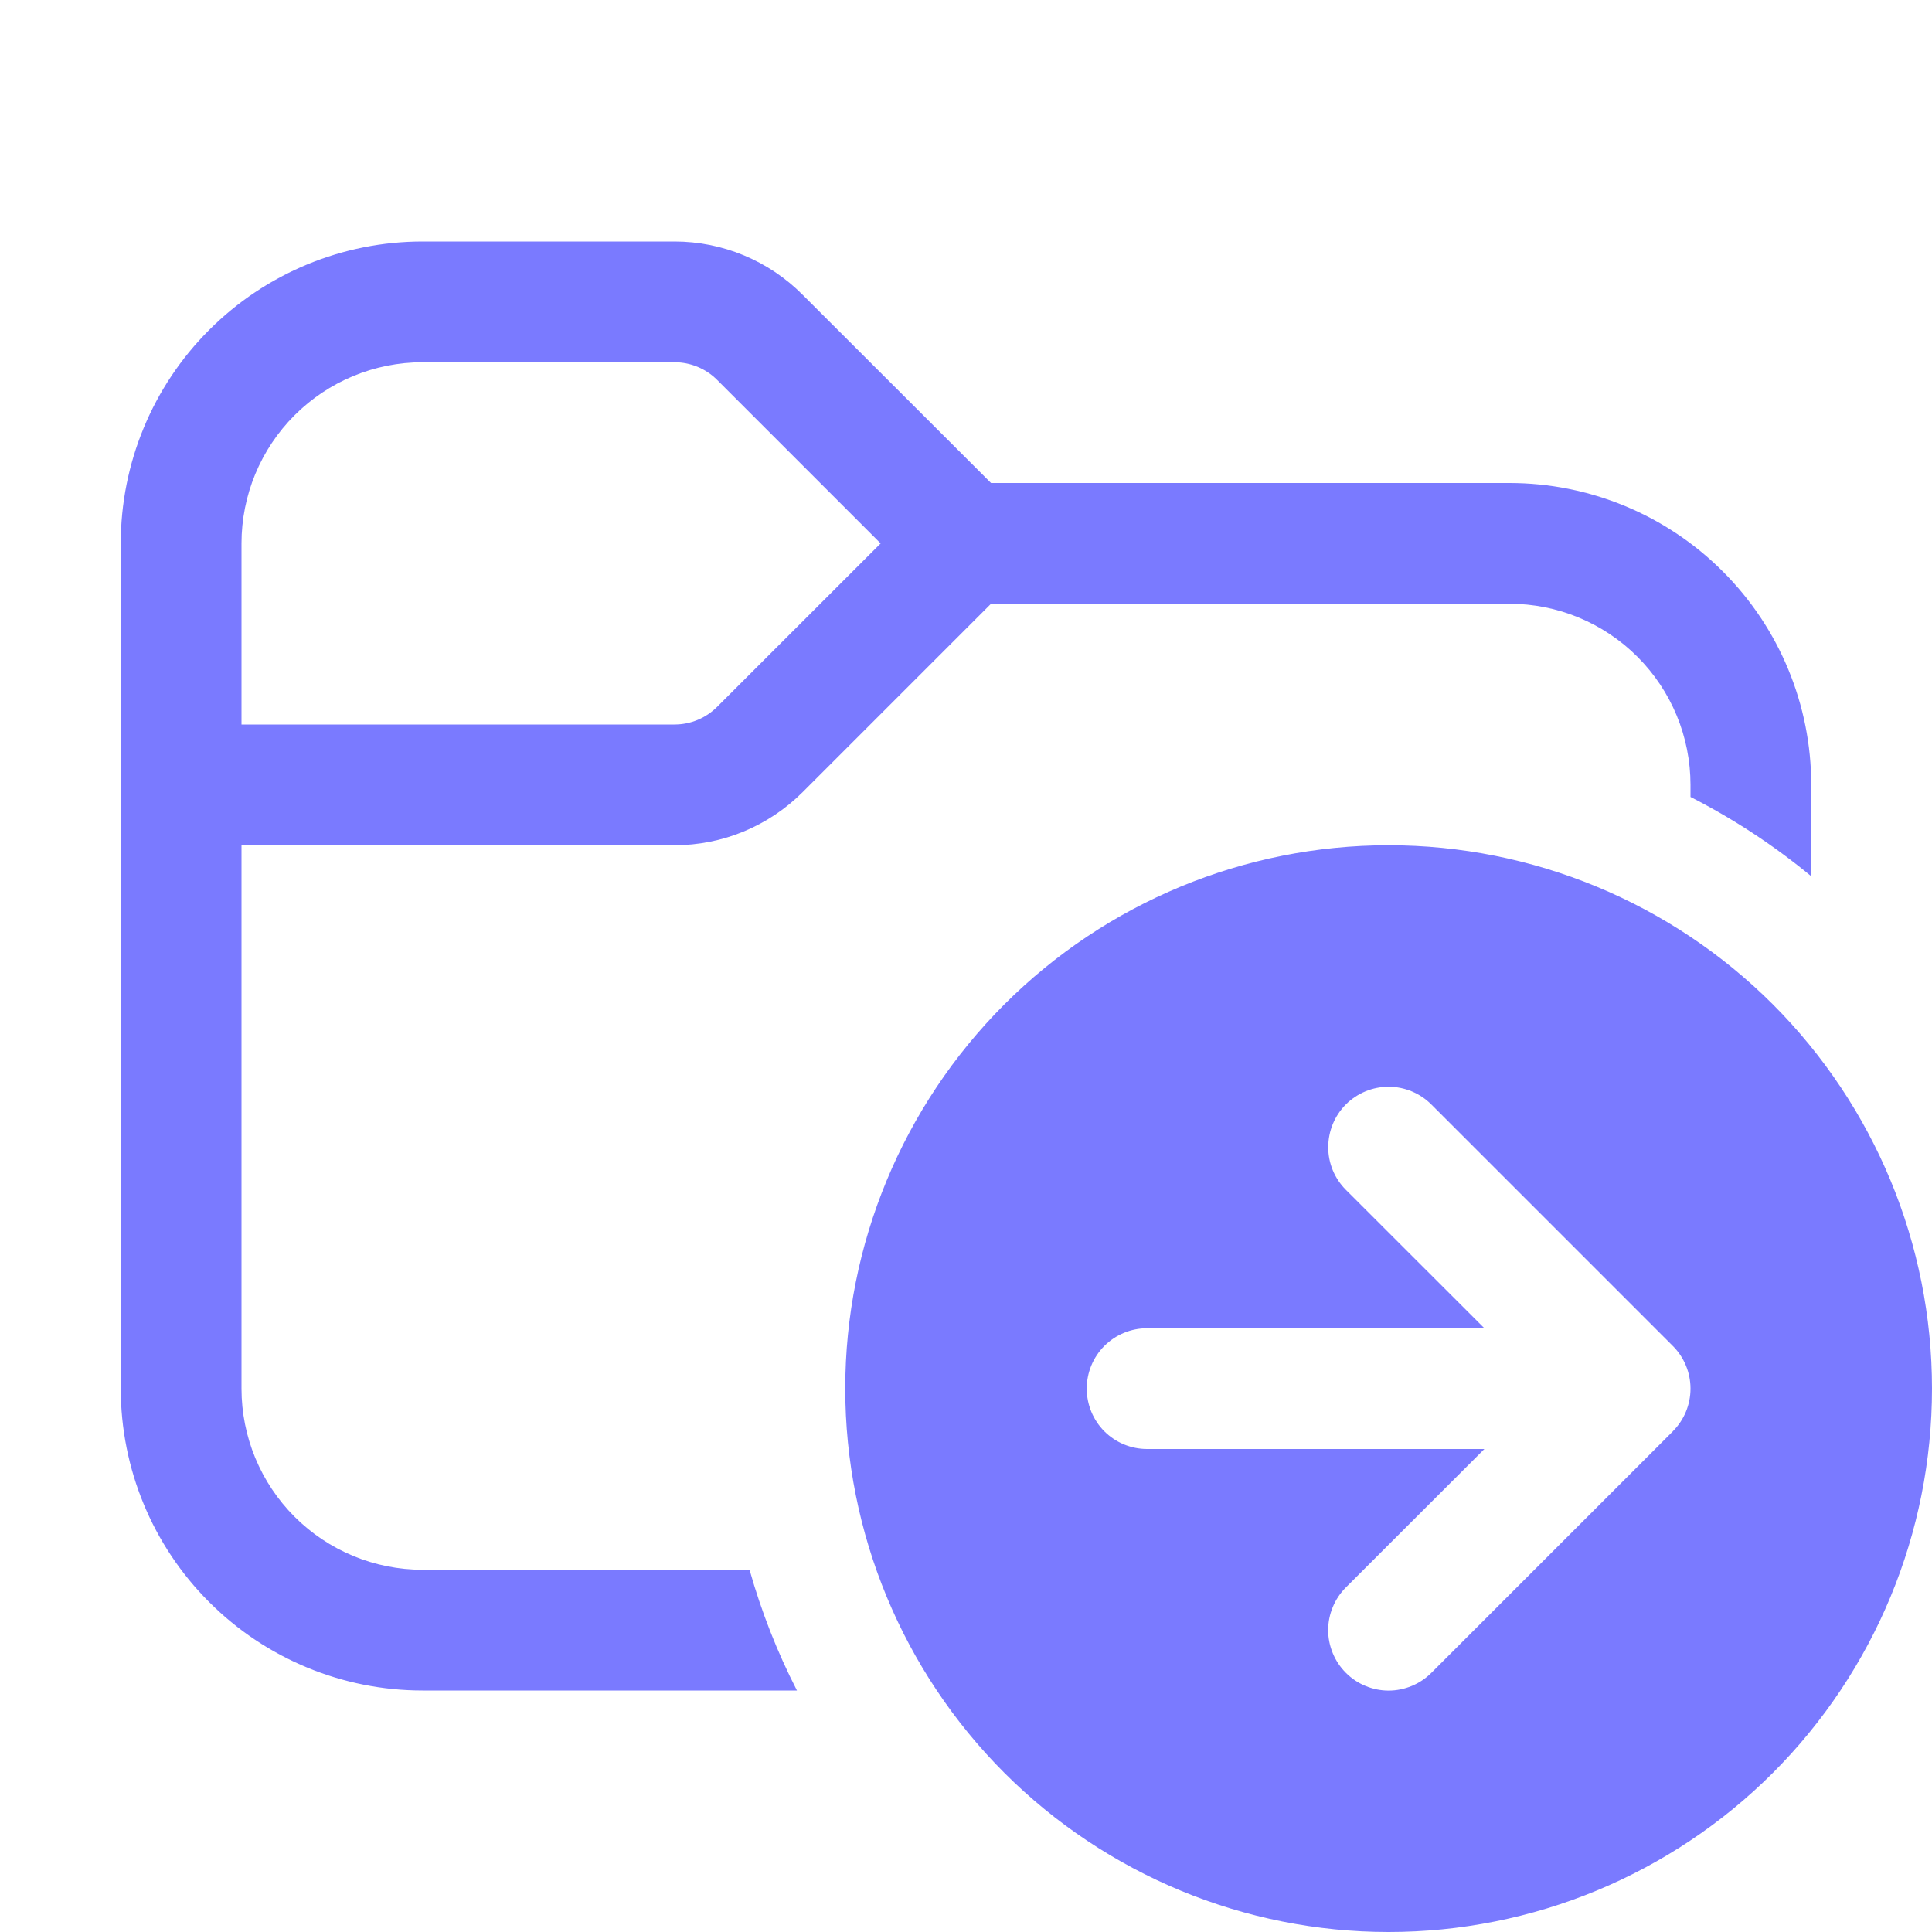 <svg width="22" height="22" viewBox="0 0 22 22" fill="none" xmlns="http://www.w3.org/2000/svg">
<g id="fluent:folder-move-16-regular">
<path id="Vector" d="M2.75 6.188V8.25H7.681C7.863 8.25 8.037 8.178 8.166 8.049L10.028 6.188L8.166 4.326C8.037 4.197 7.863 4.125 7.681 4.125H4.812C4.265 4.125 3.741 4.342 3.354 4.729C2.967 5.116 2.75 5.64 2.75 6.188ZM1.375 6.188C1.375 5.276 1.737 4.401 2.382 3.757C3.026 3.112 3.901 2.75 4.812 2.75H7.681C8.228 2.75 8.752 2.968 9.138 3.355L11.285 5.5H17.188C18.099 5.5 18.974 5.862 19.618 6.507C20.263 7.151 20.625 8.026 20.625 8.938V9.978C20.201 9.628 19.74 9.325 19.25 9.075V8.938C19.25 8.39 19.033 7.866 18.646 7.479C18.259 7.092 17.735 6.875 17.188 6.875H11.285L9.14 9.02C8.948 9.212 8.72 9.364 8.47 9.468C8.219 9.572 7.951 9.625 7.679 9.625H2.75V15.812C2.75 16.36 2.967 16.884 3.354 17.271C3.741 17.658 4.265 17.875 4.812 17.875H8.535C8.671 18.355 8.851 18.814 9.075 19.25H4.812C3.901 19.25 3.026 18.888 2.382 18.243C1.737 17.599 1.375 16.724 1.375 15.812V6.188ZM15.812 9.625C17.453 9.625 19.027 10.277 20.188 11.437C21.348 12.598 22 14.171 22 15.812C22 17.453 21.348 19.027 20.188 20.188C19.027 21.348 17.453 22 15.812 22C14.171 22 12.598 21.348 11.437 20.188C10.277 19.027 9.625 17.453 9.625 15.812C9.625 14.171 10.277 12.598 11.437 11.437C12.598 10.277 14.171 9.625 15.812 9.625ZM19.048 16.299L19.052 16.295C19.178 16.168 19.249 15.996 19.25 15.817V15.808C19.249 15.628 19.177 15.455 19.049 15.327L16.299 12.577C16.17 12.448 15.995 12.375 15.813 12.375C15.63 12.375 15.456 12.447 15.326 12.576C15.197 12.705 15.125 12.88 15.125 13.063C15.124 13.245 15.197 13.42 15.326 13.549L16.903 15.125H13.062C12.88 15.125 12.705 15.197 12.576 15.326C12.447 15.455 12.375 15.63 12.375 15.812C12.375 15.995 12.447 16.17 12.576 16.299C12.705 16.428 12.88 16.5 13.062 16.5H16.903L15.326 18.076C15.262 18.14 15.211 18.216 15.177 18.299C15.142 18.383 15.124 18.472 15.124 18.562C15.124 18.653 15.142 18.742 15.177 18.826C15.211 18.909 15.262 18.985 15.326 19.049C15.39 19.113 15.466 19.164 15.549 19.198C15.633 19.233 15.722 19.251 15.812 19.251C15.903 19.251 15.992 19.233 16.076 19.198C16.159 19.164 16.235 19.113 16.299 19.049L19.049 16.299H19.048Z" fill="#7A7AFF"/>
</g>
</svg>

